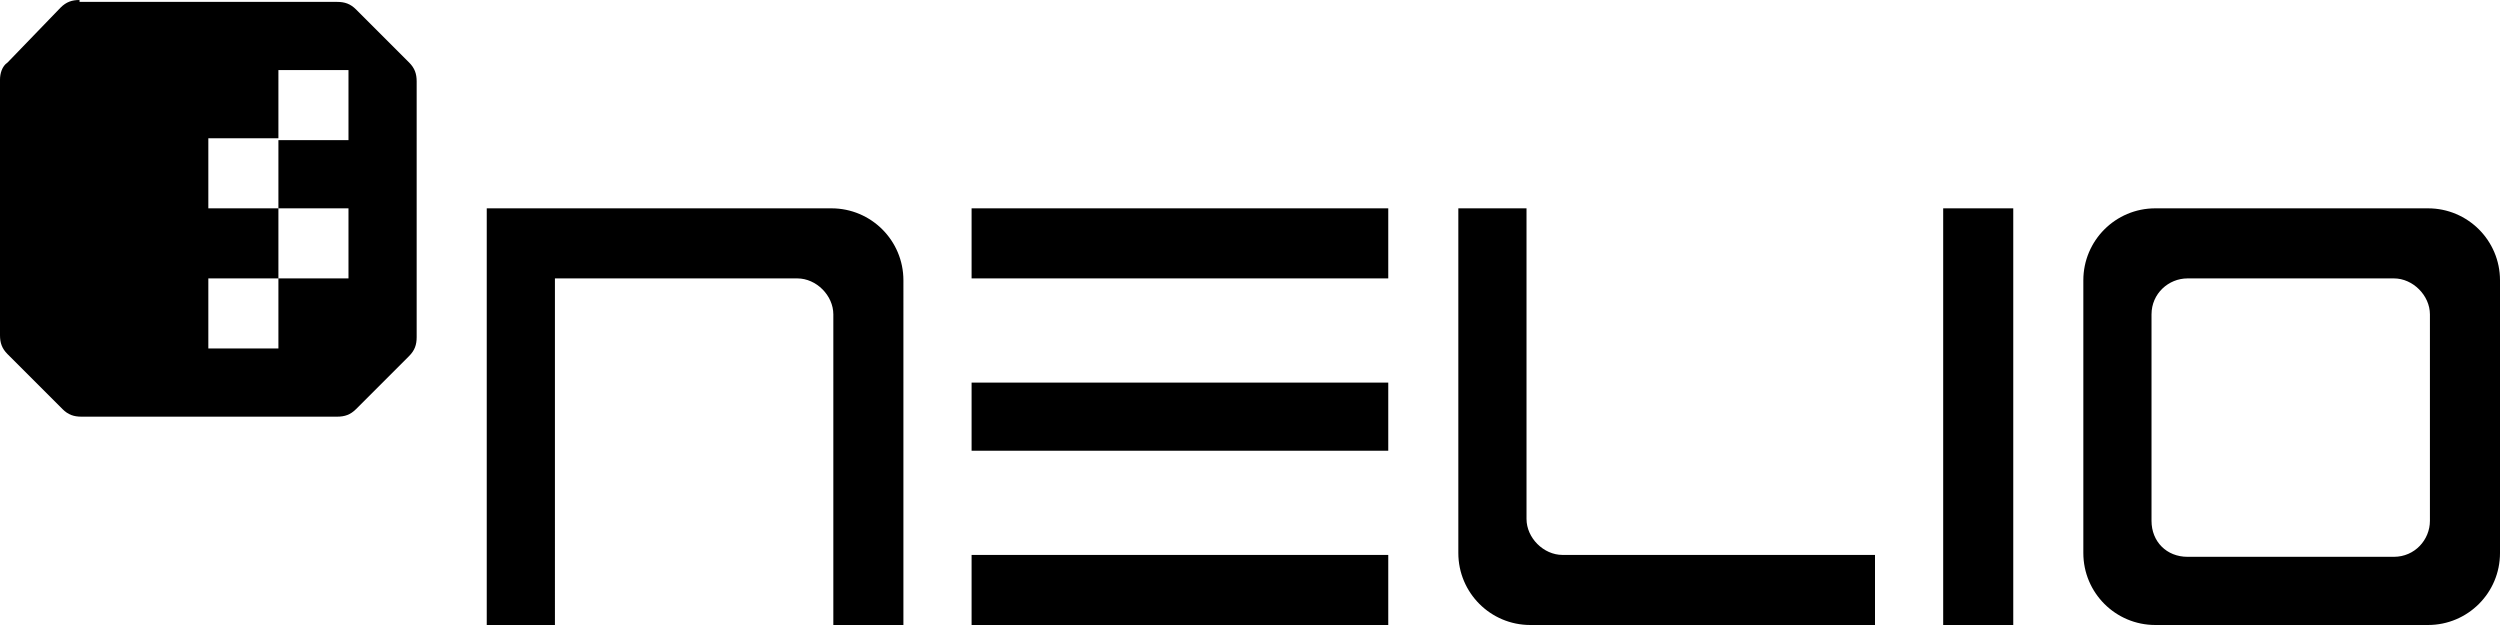 <?xml version="1.0" ?>
<svg xmlns="http://www.w3.org/2000/svg" viewBox="0 0 132 33" class="logo-header">
	<path d="M113.8 11c-2.1 0-3.8 1.7-3.8 3.8v14.4c0 2.1 1.7 3.8 3.8 3.8h14.4c2.1 0 3.8-1.7 3.8-3.8V14.8c0-2.1-1.7-3.8-3.8-3.8h-14.4zm1.7 3.7h10.9c1 0 1.9.9 1.9 1.9v10.9c0 1-.8 1.9-1.9 1.9h-10.9c-1.1 0-1.9-.8-1.9-1.9V16.6c0-1.1.9-1.9 1.9-1.9zM51.3 11v3.7h22V11h-22zm0 9.2v3.6h22v-3.6h-22zm0 9.1V33h22v-3.7h-22zM102.6 11h3.7v22h-3.7V11zm-76.9 0v22h3.6V14.7h12.8c1 0 1.9.9 1.9 1.9V33h3.7V14.8c0-2.1-1.7-3.8-3.8-3.8zM99 33v-3.7H82.5c-1 0-1.9-.9-1.9-1.9V11H77v18.2c0 2.1 1.7 3.8 3.8 3.8H99z"/>
	<path class="logo-icon" d="M4.2 0c-.4 0-.7.1-1 .4L.4 3.3c-.3.2-.4.6-.4.9v13.5c0 .4.1.7.4 1l2.9 2.9c.3.3.6.4 1 .4h13.5c.4 0 .7-.1 1-.4l1.4-1.4 1.4-1.4c.3-.3.4-.6.4-1V4.3c0-.4-.1-.7-.4-1l-1.4-1.4L18.8.5c-.3-.3-.6-.4-1-.4H4.2V0zm10.5 3.7h3.7v3.7h-3.7V11h3.7v3.7h-3.7v3.7H11v-3.7h3.7V11H11V7.3h3.7V3.7z"/>
</svg>